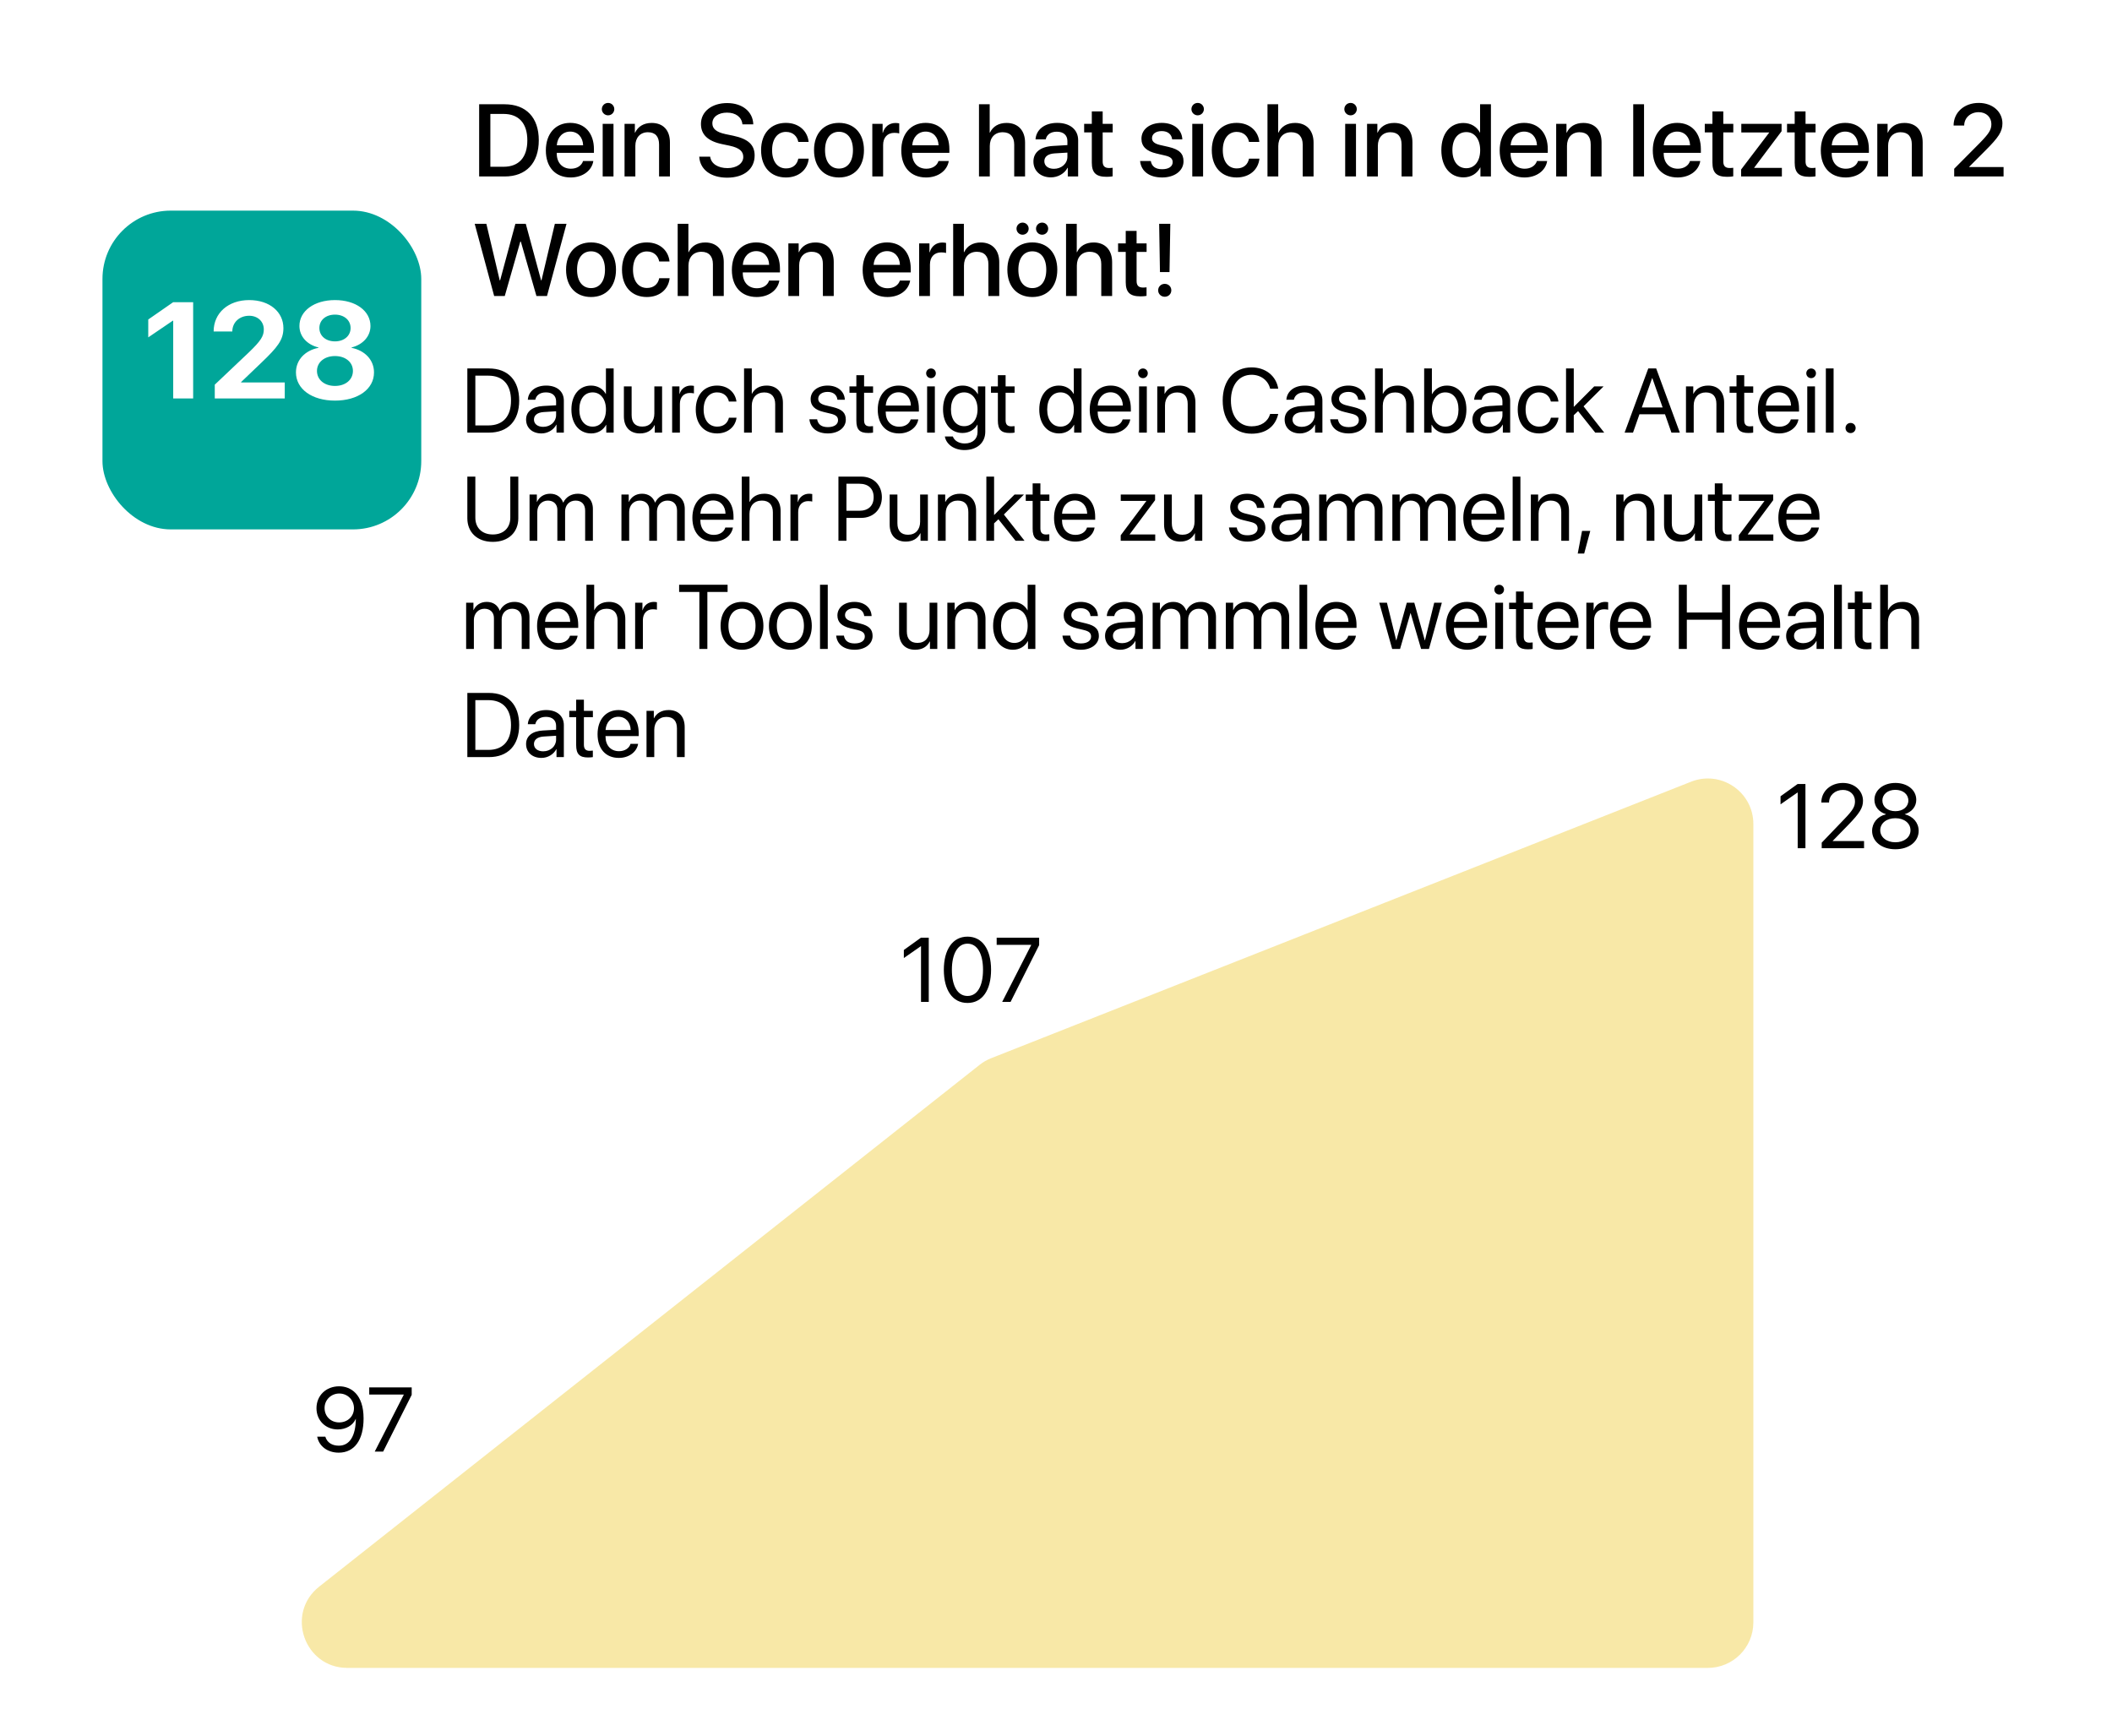 <svg width="371" height="305" viewBox="0 0 371 305" fill="none" xmlns="http://www.w3.org/2000/svg">
<g filter="url(#filter0_d)">
<rect x="8" y="4" width="355" height="289" rx="12" fill="white"/>
</g>
<path d="M315.789 149H317.148V137.727H315.773L312.773 139.883V141.297L315.758 139.219H315.789V149ZM319.938 140.984H321.297C321.297 139.719 322.344 138.766 323.734 138.766C325.023 138.766 325.852 139.648 325.852 140.758C325.852 141.695 325.5 142.305 323.977 143.891L320.008 148.031V149H327.445V147.75H321.938V147.719L324.617 144.969C326.688 142.844 327.258 141.914 327.258 140.672C327.258 138.961 325.82 137.539 323.734 137.539C321.562 137.539 319.938 139.008 319.938 140.984ZM332.945 149.188C335.336 149.188 337.039 147.844 337.039 145.953C337.039 144.555 336.07 143.398 334.609 143.055V143.023C335.859 142.625 336.617 141.68 336.617 140.508C336.617 138.789 335.078 137.539 332.945 137.539C330.828 137.539 329.266 138.797 329.266 140.5C329.266 141.688 330.039 142.641 331.281 143.023V143.055C329.828 143.391 328.859 144.547 328.859 145.953C328.859 147.836 330.562 149.188 332.945 149.188ZM332.945 142.5C331.602 142.5 330.664 141.727 330.664 140.633C330.664 139.531 331.602 138.75 332.945 138.75C334.289 138.75 335.227 139.523 335.227 140.633C335.227 141.727 334.281 142.5 332.945 142.5ZM332.945 147.961C331.398 147.961 330.289 147.078 330.289 145.852C330.289 144.617 331.398 143.734 332.945 143.734C334.5 143.734 335.602 144.609 335.602 145.852C335.602 147.078 334.5 147.961 332.945 147.961Z" fill="black"/>
<g filter="url(#filter1_d)">
<rect x="18" y="33" width="56" height="56" rx="12" fill="#00A699"/>
</g>
<path d="M30.426 70H33.93V53.09H30.414L26.043 56.125V59.266L30.355 56.336H30.426V70ZM37.527 58.234H40.809C40.809 56.605 42.086 55.469 43.773 55.469C45.297 55.469 46.34 56.5 46.34 57.859C46.34 59.031 45.859 59.84 43.715 61.902L37.727 67.574V70H50.02V67.188H42.355V67.117L45.906 63.719C48.766 60.988 49.785 59.711 49.785 57.637C49.785 54.824 47.395 52.715 43.773 52.715C40.105 52.715 37.527 54.977 37.527 58.234ZM58.844 70.375C62.875 70.375 65.699 68.359 65.699 65.43C65.699 63.203 64.07 61.562 61.762 61.105V61.035C63.742 60.543 65.078 59.09 65.078 57.273C65.078 54.625 62.512 52.715 58.844 52.715C55.176 52.715 52.598 54.637 52.598 57.262C52.598 59.102 53.945 60.555 55.938 61.035V61.105C53.629 61.551 51.988 63.191 51.988 65.418C51.988 68.348 54.801 70.375 58.844 70.375ZM58.844 59.969C57.238 59.969 56.102 59.008 56.102 57.625C56.102 56.23 57.238 55.27 58.844 55.27C60.438 55.27 61.586 56.23 61.586 57.625C61.586 59.008 60.438 59.969 58.844 59.969ZM58.844 67.797C56.98 67.797 55.68 66.695 55.68 65.16C55.68 63.648 56.98 62.547 58.844 62.547C60.707 62.547 61.996 63.637 61.996 65.16C61.996 66.695 60.707 67.797 58.844 67.797Z" fill="white"/>
<path d="M84.169 18.317V31H88.643C92.422 31 94.645 28.645 94.645 24.637C94.645 20.638 92.413 18.317 88.643 18.317H84.169ZM86.138 20.014H88.458C91.139 20.014 92.633 21.666 92.633 24.654C92.633 27.651 91.147 29.295 88.458 29.295H86.138V20.014ZM102.424 28.284C102.169 29.093 101.369 29.638 100.288 29.638C98.768 29.638 97.801 28.574 97.801 26.966V26.852H104.331V26.201C104.331 23.398 102.731 21.587 100.165 21.587C97.555 21.587 95.885 23.52 95.885 26.421C95.885 29.339 97.528 31.176 100.244 31.176C102.362 31.176 103.962 29.972 104.226 28.284H102.424ZM100.165 23.116C101.492 23.116 102.389 24.109 102.433 25.524H97.81C97.906 24.127 98.838 23.116 100.165 23.116ZM106.818 20.26C107.425 20.26 107.908 19.768 107.908 19.17C107.908 18.564 107.425 18.08 106.818 18.08C106.212 18.08 105.72 18.564 105.72 19.17C105.72 19.768 106.212 20.26 106.818 20.26ZM105.869 31H107.768V21.754H105.869V31ZM109.71 31H111.608V25.612C111.608 24.18 112.47 23.23 113.806 23.23C115.124 23.23 115.774 23.995 115.774 25.384V31H117.682V25.015C117.682 22.896 116.513 21.596 114.474 21.596C113.05 21.596 112.065 22.246 111.564 23.301H111.521V21.754H109.71V31ZM122.832 27.52C122.955 29.778 124.862 31.211 127.728 31.211C130.681 31.211 132.562 29.708 132.562 27.317C132.562 25.472 131.472 24.408 128.817 23.846L127.429 23.556C125.785 23.204 125.135 22.589 125.135 21.666C125.135 20.506 126.225 19.785 127.71 19.785C129.248 19.785 130.294 20.567 130.417 21.842H132.324C132.263 19.627 130.426 18.106 127.736 18.106C125.038 18.106 123.131 19.601 123.131 21.771C123.131 23.6 124.282 24.777 126.822 25.314L128.202 25.604C129.898 25.973 130.566 26.588 130.566 27.572C130.566 28.706 129.415 29.532 127.807 29.532C126.119 29.532 124.924 28.776 124.748 27.52H122.832ZM142.045 24.936C141.878 23.116 140.428 21.587 138.046 21.587C135.418 21.587 133.695 23.441 133.695 26.377C133.695 29.365 135.418 31.176 138.063 31.176C140.287 31.176 141.86 29.84 142.062 27.871H140.234C140.015 28.943 139.25 29.585 138.081 29.585C136.604 29.585 135.629 28.407 135.629 26.377C135.629 24.391 136.596 23.169 138.063 23.169C139.303 23.169 140.041 23.951 140.234 24.936H142.045ZM147.38 31.176C150.025 31.176 151.766 29.356 151.766 26.377C151.766 23.406 150.017 21.587 147.38 21.587C144.743 21.587 142.994 23.406 142.994 26.377C142.994 29.356 144.734 31.176 147.38 31.176ZM147.38 29.611C145.895 29.611 144.928 28.434 144.928 26.377C144.928 24.329 145.895 23.151 147.38 23.151C148.865 23.151 149.832 24.329 149.832 26.377C149.832 28.434 148.874 29.611 147.38 29.611ZM153.233 31H155.132V25.463C155.132 24.153 155.888 23.336 157.109 23.336C157.479 23.336 157.812 23.38 157.962 23.441V21.675C157.821 21.648 157.584 21.605 157.312 21.605C156.222 21.605 155.396 22.246 155.088 23.327H155.044V21.754H153.233V31ZM164.861 28.284C164.606 29.093 163.807 29.638 162.726 29.638C161.205 29.638 160.238 28.574 160.238 26.966V26.852H166.769V26.201C166.769 23.398 165.169 21.587 162.603 21.587C159.992 21.587 158.322 23.52 158.322 26.421C158.322 29.339 159.966 31.176 162.682 31.176C164.8 31.176 166.399 29.972 166.663 28.284H164.861ZM162.603 23.116C163.93 23.116 164.826 24.109 164.87 25.524H160.247C160.344 24.127 161.275 23.116 162.603 23.116ZM171.972 31H173.87V25.656C173.87 24.197 174.731 23.23 176.138 23.23C177.474 23.23 178.159 24.048 178.159 25.41V31H180.066V25.041C180.066 22.949 178.854 21.596 176.823 21.596C175.417 21.596 174.406 22.22 173.896 23.301H173.853V18.317H171.972V31ZM184.61 31.158C185.823 31.158 186.992 30.508 187.528 29.48H187.572V31H189.392V24.628C189.392 22.773 187.959 21.587 185.718 21.587C183.433 21.587 182.009 22.817 181.903 24.487H183.696C183.863 23.661 184.549 23.134 185.647 23.134C186.808 23.134 187.502 23.749 187.502 24.777V25.489L184.971 25.639C182.773 25.762 181.534 26.755 181.534 28.372C181.534 30.033 182.8 31.158 184.61 31.158ZM185.138 29.655C184.118 29.655 183.45 29.128 183.45 28.319C183.45 27.528 184.092 27.027 185.226 26.948L187.502 26.808V27.537C187.502 28.741 186.465 29.655 185.138 29.655ZM191.791 19.565V21.754H190.446V23.257H191.791V28.565C191.791 30.35 192.521 31.061 194.393 31.061C194.814 31.061 195.236 31.026 195.447 30.974V29.471C195.324 29.497 195.017 29.515 194.823 29.515C194.05 29.515 193.698 29.154 193.698 28.355V23.257H195.456V21.754H193.698V19.565H191.791ZM200.51 24.373C200.51 25.718 201.38 26.561 203.138 26.966L204.641 27.317C205.651 27.546 205.994 27.898 205.994 28.495C205.994 29.251 205.291 29.726 204.148 29.726C202.988 29.726 202.329 29.251 202.153 28.284H200.272C200.448 30.042 201.837 31.176 204.148 31.176C206.328 31.176 207.901 30.016 207.901 28.328C207.901 26.992 207.181 26.254 205.291 25.814L203.788 25.472C202.786 25.243 202.364 24.848 202.364 24.268C202.364 23.529 203.05 23.028 204.078 23.028C205.142 23.028 205.801 23.591 205.906 24.487H207.69C207.629 22.782 206.231 21.587 204.078 21.587C201.951 21.587 200.51 22.721 200.51 24.373ZM210.389 20.26C210.995 20.26 211.479 19.768 211.479 19.17C211.479 18.564 210.995 18.08 210.389 18.08C209.782 18.08 209.29 18.564 209.29 19.17C209.29 19.768 209.782 20.26 210.389 20.26ZM209.439 31H211.338V21.754H209.439V31ZM221.217 24.936C221.05 23.116 219.6 21.587 217.218 21.587C214.59 21.587 212.867 23.441 212.867 26.377C212.867 29.365 214.59 31.176 217.235 31.176C219.459 31.176 221.032 29.84 221.234 27.871H219.406C219.187 28.943 218.422 29.585 217.253 29.585C215.776 29.585 214.801 28.407 214.801 26.377C214.801 24.391 215.768 23.169 217.235 23.169C218.475 23.169 219.213 23.951 219.406 24.936H221.217ZM222.649 31H224.548V25.656C224.548 24.197 225.409 23.23 226.815 23.23C228.151 23.23 228.837 24.048 228.837 25.41V31H230.744V25.041C230.744 22.949 229.531 21.596 227.501 21.596C226.095 21.596 225.084 22.22 224.574 23.301H224.53V18.317H222.649V31ZM237.248 20.26C237.854 20.26 238.338 19.768 238.338 19.17C238.338 18.564 237.854 18.08 237.248 18.08C236.642 18.08 236.149 18.564 236.149 19.17C236.149 19.768 236.642 20.26 237.248 20.26ZM236.299 31H238.197V21.754H236.299V31ZM240.14 31H242.038V25.612C242.038 24.18 242.899 23.23 244.235 23.23C245.554 23.23 246.204 23.995 246.204 25.384V31H248.111V25.015C248.111 22.896 246.942 21.596 244.903 21.596C243.479 21.596 242.495 22.246 241.994 23.301H241.95V21.754H240.14V31ZM257.076 31.158C258.421 31.158 259.476 30.481 260.021 29.427H260.056V31H261.901V18.317H259.994V23.292H259.959C259.44 22.273 258.386 21.605 257.059 21.605C254.738 21.605 253.191 23.459 253.191 26.377C253.191 29.295 254.738 31.158 257.076 31.158ZM257.577 23.204C259.036 23.204 260.012 24.461 260.012 26.377C260.012 28.311 259.036 29.55 257.577 29.55C256.074 29.55 255.134 28.328 255.134 26.377C255.134 24.435 256.074 23.204 257.577 23.204ZM269.979 28.284C269.724 29.093 268.924 29.638 267.843 29.638C266.322 29.638 265.355 28.574 265.355 26.966V26.852H271.886V26.201C271.886 23.398 270.286 21.587 267.72 21.587C265.109 21.587 263.439 23.52 263.439 26.421C263.439 29.339 265.083 31.176 267.799 31.176C269.917 31.176 271.517 29.972 271.78 28.284H269.979ZM267.72 23.116C269.047 23.116 269.943 24.109 269.987 25.524H265.364C265.461 24.127 266.393 23.116 267.72 23.116ZM273.362 31H275.261V25.612C275.261 24.18 276.122 23.23 277.458 23.23C278.776 23.23 279.427 23.995 279.427 25.384V31H281.334V25.015C281.334 22.896 280.165 21.596 278.126 21.596C276.702 21.596 275.718 22.246 275.217 23.301H275.173V21.754H273.362V31ZM286.897 31H288.796V18.317H286.897V31ZM296.873 28.284C296.618 29.093 295.818 29.638 294.737 29.638C293.217 29.638 292.25 28.574 292.25 26.966V26.852H298.78V26.201C298.78 23.398 297.181 21.587 294.614 21.587C292.004 21.587 290.334 23.52 290.334 26.421C290.334 29.339 291.978 31.176 294.693 31.176C296.812 31.176 298.411 29.972 298.675 28.284H296.873ZM294.614 23.116C295.941 23.116 296.838 24.109 296.882 25.524H292.259C292.355 24.127 293.287 23.116 294.614 23.116ZM300.811 19.565V21.754H299.466V23.257H300.811V28.565C300.811 30.35 301.54 31.061 303.412 31.061C303.834 31.061 304.256 31.026 304.467 30.974V29.471C304.344 29.497 304.036 29.515 303.843 29.515C303.069 29.515 302.718 29.154 302.718 28.355V23.257H304.476V21.754H302.718V19.565H300.811ZM305.847 31H313.01V29.488H308.149V29.453L312.957 23.055V21.754H305.882V23.266H310.777V23.301L305.847 29.778V31ZM315.26 19.565V21.754H313.915V23.257H315.26V28.565C315.26 30.35 315.989 31.061 317.861 31.061C318.283 31.061 318.705 31.026 318.916 30.974V29.471C318.793 29.497 318.485 29.515 318.292 29.515C317.519 29.515 317.167 29.154 317.167 28.355V23.257H318.925V21.754H317.167V19.565H315.26ZM326.387 28.284C326.132 29.093 325.332 29.638 324.251 29.638C322.73 29.638 321.764 28.574 321.764 26.966V26.852H328.294V26.201C328.294 23.398 326.694 21.587 324.128 21.587C321.518 21.587 319.848 23.52 319.848 26.421C319.848 29.339 321.491 31.176 324.207 31.176C326.325 31.176 327.925 29.972 328.188 28.284H326.387ZM324.128 23.116C325.455 23.116 326.352 24.109 326.396 25.524H321.772C321.869 24.127 322.801 23.116 324.128 23.116ZM329.771 31H331.669V25.612C331.669 24.18 332.53 23.23 333.866 23.23C335.185 23.23 335.835 23.995 335.835 25.384V31H337.742V25.015C337.742 22.896 336.573 21.596 334.534 21.596C333.11 21.596 332.126 22.246 331.625 23.301H331.581V21.754H329.771V31ZM343.174 22.053H345.037C345.037 20.699 346.136 19.706 347.586 19.706C348.931 19.706 349.81 20.62 349.81 21.789C349.81 22.782 349.423 23.433 347.753 25.138L343.279 29.646V31H351.954V29.339H345.916V29.295L348.799 26.403C351.066 24.136 351.752 23.125 351.752 21.666C351.752 19.671 350.073 18.08 347.586 18.08C345.037 18.08 343.174 19.75 343.174 22.053ZM91.402 42.438H91.49L94.232 52H96.087L99.515 39.317H97.467L95.12 49.249H95.05L92.36 39.317H90.532L87.852 49.249H87.781L85.435 39.317H83.387L86.806 52H88.669L91.402 42.438ZM103.821 52.176C106.467 52.176 108.207 50.356 108.207 47.377C108.207 44.406 106.458 42.587 103.821 42.587C101.185 42.587 99.436 44.406 99.436 47.377C99.436 50.356 101.176 52.176 103.821 52.176ZM103.821 50.611C102.336 50.611 101.369 49.434 101.369 47.377C101.369 45.329 102.336 44.151 103.821 44.151C105.307 44.151 106.273 45.329 106.273 47.377C106.273 49.434 105.315 50.611 103.821 50.611ZM117.611 45.935C117.444 44.116 115.994 42.587 113.612 42.587C110.984 42.587 109.262 44.441 109.262 47.377C109.262 50.365 110.984 52.176 113.63 52.176C115.854 52.176 117.427 50.84 117.629 48.871H115.801C115.581 49.943 114.816 50.585 113.647 50.585C112.171 50.585 111.195 49.407 111.195 47.377C111.195 45.391 112.162 44.169 113.63 44.169C114.869 44.169 115.607 44.951 115.801 45.935H117.611ZM119.044 52H120.942V46.656C120.942 45.197 121.804 44.23 123.21 44.23C124.546 44.23 125.231 45.048 125.231 46.41V52H127.139V46.041C127.139 43.949 125.926 42.596 123.896 42.596C122.489 42.596 121.479 43.22 120.969 44.301H120.925V39.317H119.044V52ZM135.102 49.284C134.847 50.093 134.047 50.638 132.966 50.638C131.445 50.638 130.479 49.574 130.479 47.966V47.852H137.009V47.201C137.009 44.398 135.409 42.587 132.843 42.587C130.232 42.587 128.562 44.52 128.562 47.421C128.562 50.339 130.206 52.176 132.922 52.176C135.04 52.176 136.64 50.972 136.903 49.284H135.102ZM132.843 44.116C134.17 44.116 135.066 45.109 135.11 46.524H130.487C130.584 45.127 131.516 44.116 132.843 44.116ZM138.485 52H140.384V46.612C140.384 45.18 141.245 44.23 142.581 44.23C143.899 44.23 144.55 44.995 144.55 46.384V52H146.457V46.015C146.457 43.897 145.288 42.596 143.249 42.596C141.825 42.596 140.841 43.246 140.34 44.301H140.296V42.754H138.485V52ZM158.076 49.284C157.821 50.093 157.021 50.638 155.94 50.638C154.42 50.638 153.453 49.574 153.453 47.966V47.852H159.983V47.201C159.983 44.398 158.384 42.587 155.817 42.587C153.207 42.587 151.537 44.52 151.537 47.421C151.537 50.339 153.181 52.176 155.896 52.176C158.015 52.176 159.614 50.972 159.878 49.284H158.076ZM155.817 44.116C157.145 44.116 158.041 45.109 158.085 46.524H153.462C153.559 45.127 154.49 44.116 155.817 44.116ZM161.46 52H163.358V46.463C163.358 45.153 164.114 44.336 165.336 44.336C165.705 44.336 166.039 44.38 166.188 44.441V42.675C166.048 42.648 165.811 42.605 165.538 42.605C164.448 42.605 163.622 43.246 163.314 44.327H163.271V42.754H161.46V52ZM167.437 52H169.335V46.656C169.335 45.197 170.196 44.23 171.603 44.23C172.938 44.23 173.624 45.048 173.624 46.41V52H175.531V46.041C175.531 43.949 174.318 42.596 172.288 42.596C170.882 42.596 169.871 43.22 169.361 44.301H169.317V39.317H167.437V52ZM179.627 41.233C180.225 41.233 180.699 40.759 180.699 40.17C180.699 39.581 180.225 39.106 179.627 39.106C179.038 39.106 178.563 39.581 178.563 40.17C178.563 40.759 179.038 41.233 179.627 41.233ZM183.063 41.233C183.661 41.233 184.127 40.759 184.127 40.17C184.127 39.581 183.661 39.106 183.063 39.106C182.466 39.106 181.991 39.581 181.991 40.17C181.991 40.759 182.466 41.233 183.063 41.233ZM181.341 52.176C183.986 52.176 185.727 50.356 185.727 47.377C185.727 44.406 183.978 42.587 181.341 42.587C178.704 42.587 176.955 44.406 176.955 47.377C176.955 50.356 178.695 52.176 181.341 52.176ZM181.341 50.611C179.855 50.611 178.889 49.434 178.889 47.377C178.889 45.329 179.855 44.151 181.341 44.151C182.826 44.151 183.793 45.329 183.793 47.377C183.793 49.434 182.835 50.611 181.341 50.611ZM187.265 52H189.163V46.656C189.163 45.197 190.024 44.23 191.431 44.23C192.767 44.23 193.452 45.048 193.452 46.41V52H195.359V46.041C195.359 43.949 194.146 42.596 192.116 42.596C190.71 42.596 189.699 43.22 189.189 44.301H189.146V39.317H187.265V52ZM197.75 40.565V42.754H196.405V44.257H197.75V49.565C197.75 51.35 198.479 52.062 200.352 52.062C200.773 52.062 201.195 52.026 201.406 51.974V50.471C201.283 50.497 200.976 50.515 200.782 50.515C200.009 50.515 199.657 50.154 199.657 49.355V44.257H201.415V42.754H199.657V40.565H197.75ZM203.621 39.317L203.762 47.799H205.44L205.581 39.317H203.621ZM204.597 52.132C205.256 52.132 205.757 51.64 205.757 50.998C205.757 50.356 205.256 49.864 204.597 49.864C203.955 49.864 203.445 50.356 203.445 50.998C203.445 51.64 203.955 52.132 204.597 52.132Z" fill="black"/>
<path d="M82.094 64.727V76H85.883C89.234 76 91.203 73.914 91.203 70.359C91.203 66.812 89.227 64.727 85.883 64.727H82.094ZM83.5 65.992H85.789C88.352 65.992 89.766 67.555 89.766 70.375C89.766 73.172 88.344 74.734 85.789 74.734H83.5V65.992ZM95.117 76.141C96.211 76.141 97.242 75.531 97.727 74.602H97.758V76H99.047V70.383C99.047 68.766 97.844 67.734 95.938 67.734C94.016 67.734 92.812 68.812 92.719 70.219H94.031C94.203 69.422 94.859 68.93 95.906 68.93C97.031 68.93 97.688 69.523 97.688 70.516V71.195L95.359 71.328C93.484 71.438 92.414 72.312 92.414 73.703C92.414 75.164 93.5 76.141 95.117 76.141ZM95.422 74.984C94.445 74.984 93.797 74.477 93.797 73.703C93.797 72.938 94.422 72.453 95.516 72.383L97.688 72.25V72.914C97.688 74.086 96.703 74.984 95.422 74.984ZM103.852 76.141C105.023 76.141 105.953 75.562 106.477 74.625H106.5V76H107.797V64.727H106.438V69.195H106.406C105.922 68.305 104.984 67.734 103.82 67.734C101.773 67.734 100.375 69.391 100.375 71.938C100.375 74.484 101.781 76.141 103.852 76.141ZM104.109 68.93C105.508 68.93 106.445 70.125 106.445 71.938C106.445 73.758 105.508 74.945 104.109 74.945C102.672 74.945 101.766 73.781 101.766 71.938C101.766 70.102 102.672 68.93 104.109 68.93ZM116.305 67.875H114.945V72.648C114.945 74.031 114.148 74.938 112.828 74.938C111.57 74.938 110.953 74.227 110.953 72.906V67.875H109.594V73.148C109.594 74.992 110.633 76.141 112.406 76.141C113.656 76.141 114.5 75.617 114.984 74.68H115.016V76H116.305V67.875ZM118.07 76H119.43V70.938C119.43 69.789 120.117 69.031 121.172 69.031C121.5 69.031 121.789 69.07 121.898 69.109V67.789C121.789 67.773 121.586 67.734 121.352 67.734C120.398 67.734 119.648 68.305 119.383 69.203H119.352V67.875H118.07V76ZM129.367 70.539C129.195 69.078 127.984 67.734 125.953 67.734C123.711 67.734 122.219 69.375 122.219 71.938C122.219 74.555 123.719 76.141 125.969 76.141C127.812 76.141 129.172 75 129.383 73.383H128.047C127.812 74.359 127.086 74.945 125.977 74.945C124.57 74.945 123.602 73.828 123.602 71.938C123.602 70.094 124.555 68.93 125.961 68.93C127.156 68.93 127.844 69.656 128.039 70.539H129.367ZM130.703 76H132.062V71.266C132.062 69.859 132.898 68.938 134.25 68.938C135.523 68.938 136.172 69.711 136.172 71V76H137.531V70.75C137.531 68.938 136.453 67.734 134.672 67.734C133.438 67.734 132.547 68.266 132.094 69.172H132.062V64.727H130.703V76ZM142.398 70.117C142.398 71.289 143.141 72 144.672 72.367L145.961 72.68C146.891 72.906 147.211 73.242 147.211 73.828C147.211 74.562 146.531 75.031 145.43 75.031C144.328 75.031 143.703 74.586 143.539 73.656H142.18C142.336 75.18 143.523 76.141 145.43 76.141C147.242 76.141 148.578 75.141 148.578 73.727C148.578 72.562 147.984 71.922 146.344 71.523L145.055 71.211C144.148 70.992 143.734 70.609 143.734 70.047C143.734 69.336 144.391 68.844 145.383 68.844C146.383 68.844 147.008 69.367 147.109 70.219H148.406C148.352 68.781 147.164 67.734 145.383 67.734C143.625 67.734 142.398 68.727 142.398 70.117ZM150.43 65.914V67.875H149.219V68.992H150.43V73.891C150.43 75.453 151.008 76.062 152.5 76.062C152.82 76.062 153.195 76.039 153.359 76V74.859C153.266 74.875 152.953 74.898 152.797 74.898C152.102 74.898 151.789 74.562 151.789 73.82V68.992H153.367V67.875H151.789V65.914H150.43ZM159.977 73.672C159.75 74.438 158.992 74.961 157.961 74.961C156.5 74.961 155.586 73.938 155.586 72.383V72.305H161.414V71.789C161.414 69.328 160.062 67.734 157.867 67.734C155.625 67.734 154.188 69.445 154.188 71.969C154.188 74.523 155.602 76.141 157.93 76.141C159.703 76.141 161.078 75.094 161.312 73.672H159.977ZM157.844 68.914C159.125 68.914 159.977 69.883 160.008 71.242H155.594C155.68 69.891 156.57 68.914 157.844 68.914ZM163.539 66.43C164.016 66.43 164.391 66.047 164.391 65.578C164.391 65.102 164.016 64.727 163.539 64.727C163.07 64.727 162.688 65.102 162.688 65.578C162.688 66.047 163.07 66.43 163.539 66.43ZM162.859 76H164.219V67.875H162.859V76ZM169.406 79.062C171.648 79.062 173.078 77.773 173.078 75.836V67.875H171.781V69.242H171.758C171.219 68.297 170.266 67.734 169.117 67.734C167.016 67.734 165.656 69.359 165.656 71.906C165.656 74.43 167.016 76.062 169.086 76.062C170.227 76.062 171.188 75.484 171.688 74.602H171.719V75.883C171.719 77.094 170.867 77.906 169.461 77.906C168.445 77.906 167.641 77.414 167.375 76.672H165.977C166.203 78.055 167.617 79.062 169.406 79.062ZM169.359 74.867C167.961 74.867 167.047 73.727 167.047 71.906C167.047 70.086 167.961 68.93 169.359 68.93C170.773 68.93 171.719 70.117 171.719 71.906C171.719 73.695 170.773 74.867 169.359 74.867ZM175.289 65.914V67.875H174.078V68.992H175.289V73.891C175.289 75.453 175.867 76.062 177.359 76.062C177.68 76.062 178.055 76.039 178.219 76V74.859C178.125 74.875 177.812 74.898 177.656 74.898C176.961 74.898 176.648 74.562 176.648 73.82V68.992H178.227V67.875H176.648V65.914H175.289ZM186.039 76.141C187.211 76.141 188.141 75.562 188.664 74.625H188.688V76H189.984V64.727H188.625V69.195H188.594C188.109 68.305 187.172 67.734 186.008 67.734C183.961 67.734 182.562 69.391 182.562 71.938C182.562 74.484 183.969 76.141 186.039 76.141ZM186.297 68.93C187.695 68.93 188.633 70.125 188.633 71.938C188.633 73.758 187.695 74.945 186.297 74.945C184.859 74.945 183.953 73.781 183.953 71.938C183.953 70.102 184.859 68.93 186.297 68.93ZM197.211 73.672C196.984 74.438 196.227 74.961 195.195 74.961C193.734 74.961 192.82 73.938 192.82 72.383V72.305H198.648V71.789C198.648 69.328 197.297 67.734 195.102 67.734C192.859 67.734 191.422 69.445 191.422 71.969C191.422 74.523 192.836 76.141 195.164 76.141C196.938 76.141 198.312 75.094 198.547 73.672H197.211ZM195.078 68.914C196.359 68.914 197.211 69.883 197.242 71.242H192.828C192.914 69.891 193.805 68.914 195.078 68.914ZM200.773 66.43C201.25 66.43 201.625 66.047 201.625 65.578C201.625 65.102 201.25 64.727 200.773 64.727C200.305 64.727 199.922 65.102 199.922 65.578C199.922 66.047 200.305 66.43 200.773 66.43ZM200.094 76H201.453V67.875H200.094V76ZM203.289 76H204.648V71.219C204.648 69.844 205.484 68.938 206.766 68.938C208.016 68.938 208.633 69.656 208.633 70.969V76H209.992V70.727C209.992 68.883 208.961 67.734 207.18 67.734C205.922 67.734 205.055 68.297 204.602 69.172H204.57V67.875H203.289V76ZM219.859 76.188C222.352 76.188 224.023 74.945 224.539 72.719H223.117C222.711 74.094 221.523 74.891 219.867 74.891C217.641 74.891 216.227 73.125 216.227 70.359C216.227 67.617 217.656 65.836 219.859 65.836C221.469 65.836 222.758 66.805 223.117 68.281H224.539C224.18 66.031 222.312 64.539 219.859 64.539C216.773 64.539 214.781 66.82 214.781 70.359C214.781 73.93 216.75 76.188 219.859 76.188ZM228.367 76.141C229.461 76.141 230.492 75.531 230.977 74.602H231.008V76H232.297V70.383C232.297 68.766 231.094 67.734 229.188 67.734C227.266 67.734 226.062 68.812 225.969 70.219H227.281C227.453 69.422 228.109 68.93 229.156 68.93C230.281 68.93 230.938 69.523 230.938 70.516V71.195L228.609 71.328C226.734 71.438 225.664 72.312 225.664 73.703C225.664 75.164 226.75 76.141 228.367 76.141ZM228.672 74.984C227.695 74.984 227.047 74.477 227.047 73.703C227.047 72.938 227.672 72.453 228.766 72.383L230.938 72.25V72.914C230.938 74.086 229.953 74.984 228.672 74.984ZM233.883 70.117C233.883 71.289 234.625 72 236.156 72.367L237.445 72.68C238.375 72.906 238.695 73.242 238.695 73.828C238.695 74.562 238.016 75.031 236.914 75.031C235.812 75.031 235.188 74.586 235.023 73.656H233.664C233.82 75.18 235.008 76.141 236.914 76.141C238.727 76.141 240.062 75.141 240.062 73.727C240.062 72.562 239.469 71.922 237.828 71.523L236.539 71.211C235.633 70.992 235.219 70.609 235.219 70.047C235.219 69.336 235.875 68.844 236.867 68.844C237.867 68.844 238.492 69.367 238.594 70.219H239.891C239.836 68.781 238.648 67.734 236.867 67.734C235.109 67.734 233.883 68.727 233.883 70.117ZM241.547 76H242.906V71.266C242.906 69.859 243.742 68.938 245.094 68.938C246.367 68.938 247.016 69.711 247.016 71V76H248.375V70.75C248.375 68.938 247.297 67.734 245.516 67.734C244.281 67.734 243.391 68.266 242.938 69.172H242.906V64.727H241.547V76ZM254.141 76.141C256.219 76.141 257.594 74.492 257.594 71.938C257.594 69.391 256.211 67.734 254.164 67.734C253.016 67.734 252.07 68.305 251.562 69.234H251.531V64.727H250.172V76H251.469V74.625H251.5C252.023 75.562 252.953 76.141 254.141 76.141ZM253.875 68.93C255.312 68.93 256.203 70.094 256.203 71.938C256.203 73.797 255.312 74.945 253.875 74.945C252.5 74.945 251.523 73.75 251.523 71.938C251.523 70.133 252.5 68.93 253.875 68.93ZM261.352 76.141C262.445 76.141 263.477 75.531 263.961 74.602H263.992V76H265.281V70.383C265.281 68.766 264.078 67.734 262.172 67.734C260.25 67.734 259.047 68.812 258.953 70.219H260.266C260.438 69.422 261.094 68.93 262.141 68.93C263.266 68.93 263.922 69.523 263.922 70.516V71.195L261.594 71.328C259.719 71.438 258.648 72.312 258.648 73.703C258.648 75.164 259.734 76.141 261.352 76.141ZM261.656 74.984C260.68 74.984 260.031 74.477 260.031 73.703C260.031 72.938 260.656 72.453 261.75 72.383L263.922 72.25V72.914C263.922 74.086 262.938 74.984 261.656 74.984ZM273.758 70.539C273.586 69.078 272.375 67.734 270.344 67.734C268.102 67.734 266.609 69.375 266.609 71.938C266.609 74.555 268.109 76.141 270.359 76.141C272.203 76.141 273.562 75 273.773 73.383H272.438C272.203 74.359 271.477 74.945 270.367 74.945C268.961 74.945 267.992 73.828 267.992 71.938C267.992 70.094 268.945 68.93 270.352 68.93C271.547 68.93 272.234 69.656 272.43 70.539H273.758ZM276.453 72.938L277.211 72.219L280.227 76H281.805L278.172 71.383L281.695 67.875H280.047L276.453 71.484V64.727H275.094V76H276.453V72.938ZM293.609 76H295.086L290.93 64.727H289.539L285.383 76H286.859L287.992 72.773H292.477L293.609 76ZM290.211 66.438H290.258L292.062 71.578H288.406L290.211 66.438ZM296.164 76H297.523V71.219C297.523 69.844 298.359 68.938 299.641 68.938C300.891 68.938 301.508 69.656 301.508 70.969V76H302.867V70.727C302.867 68.883 301.836 67.734 300.055 67.734C298.797 67.734 297.93 68.297 297.477 69.172H297.445V67.875H296.164V76ZM305.039 65.914V67.875H303.828V68.992H305.039V73.891C305.039 75.453 305.617 76.062 307.109 76.062C307.43 76.062 307.805 76.039 307.969 76V74.859C307.875 74.875 307.562 74.898 307.406 74.898C306.711 74.898 306.398 74.562 306.398 73.82V68.992H307.977V67.875H306.398V65.914H305.039ZM314.586 73.672C314.359 74.438 313.602 74.961 312.57 74.961C311.109 74.961 310.195 73.938 310.195 72.383V72.305H316.023V71.789C316.023 69.328 314.672 67.734 312.477 67.734C310.234 67.734 308.797 69.445 308.797 71.969C308.797 74.523 310.211 76.141 312.539 76.141C314.312 76.141 315.688 75.094 315.922 73.672H314.586ZM312.453 68.914C313.734 68.914 314.586 69.883 314.617 71.242H310.203C310.289 69.891 311.18 68.914 312.453 68.914ZM318.148 66.43C318.625 66.43 319 66.047 319 65.578C319 65.102 318.625 64.727 318.148 64.727C317.68 64.727 317.297 65.102 317.297 65.578C317.297 66.047 317.68 66.43 318.148 66.43ZM317.469 76H318.828V67.875H317.469V76ZM320.734 76H322.094V64.727H320.734V76ZM325.078 76.078C325.578 76.078 325.969 75.688 325.969 75.188C325.969 74.688 325.578 74.297 325.078 74.297C324.578 74.297 324.188 74.688 324.188 75.188C324.188 75.688 324.578 76.078 325.078 76.078ZM83.5 83.727H82.094V91.047C82.094 93.453 83.773 95.188 86.57 95.188C89.367 95.188 91.047 93.453 91.047 91.047V83.727H89.641V90.953C89.641 92.656 88.523 93.891 86.57 93.891C84.617 93.891 83.5 92.656 83.5 90.953V83.727ZM93.023 95H94.383V89.906C94.383 88.781 95.164 87.938 96.242 87.938C97.25 87.938 97.906 88.578 97.906 89.555V95H99.266V89.836C99.266 88.734 100.023 87.938 101.102 87.938C102.172 87.938 102.789 88.594 102.789 89.703V95H104.148V89.391C104.148 87.781 103.109 86.734 101.5 86.734C100.359 86.734 99.406 87.312 98.953 88.281H98.922C98.57 87.297 97.75 86.734 96.641 86.734C95.547 86.734 94.719 87.312 94.336 88.172H94.305V86.875H93.023V95ZM109.164 95H110.523V89.906C110.523 88.781 111.305 87.938 112.383 87.938C113.391 87.938 114.047 88.578 114.047 89.555V95H115.406V89.836C115.406 88.734 116.164 87.938 117.242 87.938C118.312 87.938 118.93 88.594 118.93 89.703V95H120.289V89.391C120.289 87.781 119.25 86.734 117.641 86.734C116.5 86.734 115.547 87.312 115.094 88.281H115.062C114.711 87.297 113.891 86.734 112.781 86.734C111.688 86.734 110.859 87.312 110.477 88.172H110.445V86.875H109.164V95ZM127.414 92.672C127.188 93.438 126.43 93.961 125.398 93.961C123.938 93.961 123.023 92.938 123.023 91.383V91.305H128.852V90.789C128.852 88.328 127.5 86.734 125.305 86.734C123.062 86.734 121.625 88.445 121.625 90.969C121.625 93.523 123.039 95.141 125.367 95.141C127.141 95.141 128.516 94.094 128.75 92.672H127.414ZM125.281 87.914C126.562 87.914 127.414 88.883 127.445 90.242H123.031C123.117 88.891 124.008 87.914 125.281 87.914ZM130.297 95H131.656V90.266C131.656 88.859 132.492 87.938 133.844 87.938C135.117 87.938 135.766 88.711 135.766 90V95H137.125V89.75C137.125 87.938 136.047 86.734 134.266 86.734C133.031 86.734 132.141 87.266 131.688 88.172H131.656V83.727H130.297V95ZM138.852 95H140.211V89.938C140.211 88.789 140.898 88.031 141.953 88.031C142.281 88.031 142.57 88.07 142.68 88.109V86.789C142.57 86.773 142.367 86.734 142.133 86.734C141.18 86.734 140.43 87.305 140.164 88.203H140.133V86.875H138.852V95ZM147.281 83.727V95H148.688V90.977H151.289C153.406 90.977 154.914 89.484 154.914 87.344C154.914 85.211 153.422 83.727 151.305 83.727H147.281ZM148.688 84.977H150.938C152.555 84.977 153.469 85.852 153.469 87.344C153.469 88.844 152.547 89.727 150.938 89.727H148.688V84.977ZM162.992 86.875H161.633V91.648C161.633 93.031 160.836 93.938 159.516 93.938C158.258 93.938 157.641 93.227 157.641 91.906V86.875H156.281V92.148C156.281 93.992 157.32 95.141 159.094 95.141C160.344 95.141 161.188 94.617 161.672 93.68H161.703V95H162.992V86.875ZM164.758 95H166.117V90.219C166.117 88.844 166.953 87.938 168.234 87.938C169.484 87.938 170.102 88.656 170.102 89.969V95H171.461V89.727C171.461 87.883 170.43 86.734 168.648 86.734C167.391 86.734 166.523 87.297 166.07 88.172H166.039V86.875H164.758V95ZM174.625 91.938L175.383 91.219L178.398 95H179.977L176.344 90.383L179.867 86.875H178.219L174.625 90.484V83.727H173.266V95H174.625V91.938ZM181.398 84.914V86.875H180.188V87.992H181.398V92.891C181.398 94.453 181.977 95.062 183.469 95.062C183.789 95.062 184.164 95.039 184.328 95V93.859C184.234 93.875 183.922 93.898 183.766 93.898C183.07 93.898 182.758 93.562 182.758 92.82V87.992H184.336V86.875H182.758V84.914H181.398ZM190.945 92.672C190.719 93.438 189.961 93.961 188.93 93.961C187.469 93.961 186.555 92.938 186.555 91.383V91.305H192.383V90.789C192.383 88.328 191.031 86.734 188.836 86.734C186.594 86.734 185.156 88.445 185.156 90.969C185.156 93.523 186.57 95.141 188.898 95.141C190.672 95.141 192.047 94.094 192.281 92.672H190.945ZM188.812 87.914C190.094 87.914 190.945 88.883 190.977 90.242H186.562C186.648 88.891 187.539 87.914 188.812 87.914ZM196.867 95H202.93V93.883H198.438V93.859L202.906 87.867V86.875H196.875V87.992H201.367V88.016L196.867 94.031V95ZM211.195 86.875H209.836V91.648C209.836 93.031 209.039 93.938 207.719 93.938C206.461 93.938 205.844 93.227 205.844 91.906V86.875H204.484V92.148C204.484 93.992 205.523 95.141 207.297 95.141C208.547 95.141 209.391 94.617 209.875 93.68H209.906V95H211.195V86.875ZM216.102 89.117C216.102 90.289 216.844 91 218.375 91.367L219.664 91.68C220.594 91.906 220.914 92.242 220.914 92.828C220.914 93.562 220.234 94.031 219.133 94.031C218.031 94.031 217.406 93.586 217.242 92.656H215.883C216.039 94.18 217.227 95.141 219.133 95.141C220.945 95.141 222.281 94.141 222.281 92.727C222.281 91.562 221.688 90.922 220.047 90.523L218.758 90.211C217.852 89.992 217.438 89.609 217.438 89.047C217.438 88.336 218.094 87.844 219.086 87.844C220.086 87.844 220.711 88.367 220.812 89.219H222.109C222.055 87.781 220.867 86.734 219.086 86.734C217.328 86.734 216.102 87.727 216.102 89.117ZM226.07 95.141C227.164 95.141 228.195 94.531 228.68 93.602H228.711V95H230V89.383C230 87.766 228.797 86.734 226.891 86.734C224.969 86.734 223.766 87.812 223.672 89.219H224.984C225.156 88.422 225.812 87.93 226.859 87.93C227.984 87.93 228.641 88.523 228.641 89.516V90.195L226.312 90.328C224.438 90.438 223.367 91.312 223.367 92.703C223.367 94.164 224.453 95.141 226.07 95.141ZM226.375 93.984C225.398 93.984 224.75 93.477 224.75 92.703C224.75 91.938 225.375 91.453 226.469 91.383L228.641 91.25V91.914C228.641 93.086 227.656 93.984 226.375 93.984ZM231.727 95H233.086V89.906C233.086 88.781 233.867 87.938 234.945 87.938C235.953 87.938 236.609 88.578 236.609 89.555V95H237.969V89.836C237.969 88.734 238.727 87.938 239.805 87.938C240.875 87.938 241.492 88.594 241.492 89.703V95H242.852V89.391C242.852 87.781 241.812 86.734 240.203 86.734C239.062 86.734 238.109 87.312 237.656 88.281H237.625C237.273 87.297 236.453 86.734 235.344 86.734C234.25 86.734 233.422 87.312 233.039 88.172H233.008V86.875H231.727V95ZM244.586 95H245.945V89.906C245.945 88.781 246.727 87.938 247.805 87.938C248.812 87.938 249.469 88.578 249.469 89.555V95H250.828V89.836C250.828 88.734 251.586 87.938 252.664 87.938C253.734 87.938 254.352 88.594 254.352 89.703V95H255.711V89.391C255.711 87.781 254.672 86.734 253.062 86.734C251.922 86.734 250.969 87.312 250.516 88.281H250.484C250.133 87.297 249.312 86.734 248.203 86.734C247.109 86.734 246.281 87.312 245.898 88.172H245.867V86.875H244.586V95ZM262.836 92.672C262.609 93.438 261.852 93.961 260.82 93.961C259.359 93.961 258.445 92.938 258.445 91.383V91.305H264.273V90.789C264.273 88.328 262.922 86.734 260.727 86.734C258.484 86.734 257.047 88.445 257.047 90.969C257.047 93.523 258.461 95.141 260.789 95.141C262.562 95.141 263.938 94.094 264.172 92.672H262.836ZM260.703 87.914C261.984 87.914 262.836 88.883 262.867 90.242H258.453C258.539 88.891 259.43 87.914 260.703 87.914ZM265.719 95H267.078V83.727H265.719V95ZM268.914 95H270.273V90.219C270.273 88.844 271.109 87.938 272.391 87.938C273.641 87.938 274.258 88.656 274.258 89.969V95H275.617V89.727C275.617 87.883 274.586 86.734 272.805 86.734C271.547 86.734 270.68 87.297 270.227 88.172H270.195V86.875H268.914V95ZM278.281 97.242L279.352 93.266H277.906L277.148 97.242H278.281ZM283.914 95H285.273V90.219C285.273 88.844 286.109 87.938 287.391 87.938C288.641 87.938 289.258 88.656 289.258 89.969V95H290.617V89.727C290.617 87.883 289.586 86.734 287.805 86.734C286.547 86.734 285.68 87.297 285.227 88.172H285.195V86.875H283.914V95ZM299.023 86.875H297.664V91.648C297.664 93.031 296.867 93.938 295.547 93.938C294.289 93.938 293.672 93.227 293.672 91.906V86.875H292.312V92.148C292.312 93.992 293.352 95.141 295.125 95.141C296.375 95.141 297.219 94.617 297.703 93.68H297.734V95H299.023V86.875ZM301.227 84.914V86.875H300.016V87.992H301.227V92.891C301.227 94.453 301.805 95.062 303.297 95.062C303.617 95.062 303.992 95.039 304.156 95V93.859C304.062 93.875 303.75 93.898 303.594 93.898C302.898 93.898 302.586 93.562 302.586 92.82V87.992H304.164V86.875H302.586V84.914H301.227ZM305.445 95H311.508V93.883H307.016V93.859L311.484 87.867V86.875H305.453V87.992H309.945V88.016L305.445 94.031V95ZM318.18 92.672C317.953 93.438 317.195 93.961 316.164 93.961C314.703 93.961 313.789 92.938 313.789 91.383V91.305H319.617V90.789C319.617 88.328 318.266 86.734 316.07 86.734C313.828 86.734 312.391 88.445 312.391 90.969C312.391 93.523 313.805 95.141 316.133 95.141C317.906 95.141 319.281 94.094 319.516 92.672H318.18ZM316.047 87.914C317.328 87.914 318.18 88.883 318.211 90.242H313.797C313.883 88.891 314.773 87.914 316.047 87.914ZM81.883 114H83.242V108.906C83.242 107.781 84.023 106.938 85.102 106.938C86.109 106.938 86.766 107.578 86.766 108.555V114H88.125V108.836C88.125 107.734 88.883 106.938 89.961 106.938C91.031 106.938 91.648 107.594 91.648 108.703V114H93.008V108.391C93.008 106.781 91.969 105.734 90.359 105.734C89.219 105.734 88.266 106.312 87.812 107.281H87.781C87.43 106.297 86.609 105.734 85.5 105.734C84.406 105.734 83.578 106.312 83.195 107.172H83.164V105.875H81.883V114ZM100.133 111.672C99.906 112.438 99.148 112.961 98.117 112.961C96.656 112.961 95.742 111.938 95.742 110.383V110.305H101.57V109.789C101.57 107.328 100.219 105.734 98.023 105.734C95.781 105.734 94.344 107.445 94.344 109.969C94.344 112.523 95.758 114.141 98.086 114.141C99.859 114.141 101.234 113.094 101.469 111.672H100.133ZM98 106.914C99.281 106.914 100.133 107.883 100.164 109.242H95.75C95.836 107.891 96.727 106.914 98 106.914ZM103.016 114H104.375V109.266C104.375 107.859 105.211 106.938 106.562 106.938C107.836 106.938 108.484 107.711 108.484 109V114H109.844V108.75C109.844 106.938 108.766 105.734 106.984 105.734C105.75 105.734 104.859 106.266 104.406 107.172H104.375V102.727H103.016V114ZM111.57 114H112.93V108.938C112.93 107.789 113.617 107.031 114.672 107.031C115 107.031 115.289 107.07 115.398 107.109V105.789C115.289 105.773 115.086 105.734 114.852 105.734C113.898 105.734 113.148 106.305 112.883 107.203H112.852V105.875H111.57V114ZM124.258 114V103.992H127.812V102.727H119.297V103.992H122.852V114H124.258ZM130.344 114.141C132.586 114.141 134.102 112.523 134.102 109.938C134.102 107.344 132.586 105.734 130.344 105.734C128.094 105.734 126.578 107.344 126.578 109.938C126.578 112.523 128.094 114.141 130.344 114.141ZM130.344 112.945C128.906 112.945 127.961 111.852 127.961 109.938C127.961 108.023 128.906 106.93 130.344 106.93C131.781 106.93 132.719 108.023 132.719 109.938C132.719 111.852 131.781 112.945 130.344 112.945ZM138.844 114.141C141.086 114.141 142.602 112.523 142.602 109.938C142.602 107.344 141.086 105.734 138.844 105.734C136.594 105.734 135.078 107.344 135.078 109.938C135.078 112.523 136.594 114.141 138.844 114.141ZM138.844 112.945C137.406 112.945 136.461 111.852 136.461 109.938C136.461 108.023 137.406 106.93 138.844 106.93C140.281 106.93 141.219 108.023 141.219 109.938C141.219 111.852 140.281 112.945 138.844 112.945ZM144.047 114H145.406V102.727H144.047V114ZM147.102 108.117C147.102 109.289 147.844 110 149.375 110.367L150.664 110.68C151.594 110.906 151.914 111.242 151.914 111.828C151.914 112.562 151.234 113.031 150.133 113.031C149.031 113.031 148.406 112.586 148.242 111.656H146.883C147.039 113.18 148.227 114.141 150.133 114.141C151.945 114.141 153.281 113.141 153.281 111.727C153.281 110.562 152.688 109.922 151.047 109.523L149.758 109.211C148.852 108.992 148.438 108.609 148.438 108.047C148.438 107.336 149.094 106.844 150.086 106.844C151.086 106.844 151.711 107.367 151.812 108.219H153.109C153.055 106.781 151.867 105.734 150.086 105.734C148.328 105.734 147.102 106.727 147.102 108.117ZM164.648 105.875H163.289V110.648C163.289 112.031 162.492 112.938 161.172 112.938C159.914 112.938 159.297 112.227 159.297 110.906V105.875H157.938V111.148C157.938 112.992 158.977 114.141 160.75 114.141C162 114.141 162.844 113.617 163.328 112.68H163.359V114H164.648V105.875ZM166.414 114H167.773V109.219C167.773 107.844 168.609 106.938 169.891 106.938C171.141 106.938 171.758 107.656 171.758 108.969V114H173.117V108.727C173.117 106.883 172.086 105.734 170.305 105.734C169.047 105.734 168.18 106.297 167.727 107.172H167.695V105.875H166.414V114ZM177.93 114.141C179.102 114.141 180.031 113.562 180.555 112.625H180.578V114H181.875V102.727H180.516V107.195H180.484C180 106.305 179.062 105.734 177.898 105.734C175.852 105.734 174.453 107.391 174.453 109.938C174.453 112.484 175.859 114.141 177.93 114.141ZM178.188 106.93C179.586 106.93 180.523 108.125 180.523 109.938C180.523 111.758 179.586 112.945 178.188 112.945C176.75 112.945 175.844 111.781 175.844 109.938C175.844 108.102 176.75 106.93 178.188 106.93ZM186.852 108.117C186.852 109.289 187.594 110 189.125 110.367L190.414 110.68C191.344 110.906 191.664 111.242 191.664 111.828C191.664 112.562 190.984 113.031 189.883 113.031C188.781 113.031 188.156 112.586 187.992 111.656H186.633C186.789 113.18 187.977 114.141 189.883 114.141C191.695 114.141 193.031 113.141 193.031 111.727C193.031 110.562 192.438 109.922 190.797 109.523L189.508 109.211C188.602 108.992 188.188 108.609 188.188 108.047C188.188 107.336 188.844 106.844 189.836 106.844C190.836 106.844 191.461 107.367 191.562 108.219H192.859C192.805 106.781 191.617 105.734 189.836 105.734C188.078 105.734 186.852 106.727 186.852 108.117ZM196.82 114.141C197.914 114.141 198.945 113.531 199.43 112.602H199.461V114H200.75V108.383C200.75 106.766 199.547 105.734 197.641 105.734C195.719 105.734 194.516 106.812 194.422 108.219H195.734C195.906 107.422 196.562 106.93 197.609 106.93C198.734 106.93 199.391 107.523 199.391 108.516V109.195L197.062 109.328C195.188 109.438 194.117 110.312 194.117 111.703C194.117 113.164 195.203 114.141 196.82 114.141ZM197.125 112.984C196.148 112.984 195.5 112.477 195.5 111.703C195.5 110.938 196.125 110.453 197.219 110.383L199.391 110.25V110.914C199.391 112.086 198.406 112.984 197.125 112.984ZM202.477 114H203.836V108.906C203.836 107.781 204.617 106.938 205.695 106.938C206.703 106.938 207.359 107.578 207.359 108.555V114H208.719V108.836C208.719 107.734 209.477 106.938 210.555 106.938C211.625 106.938 212.242 107.594 212.242 108.703V114H213.602V108.391C213.602 106.781 212.562 105.734 210.953 105.734C209.812 105.734 208.859 106.312 208.406 107.281H208.375C208.023 106.297 207.203 105.734 206.094 105.734C205 105.734 204.172 106.312 203.789 107.172H203.758V105.875H202.477V114ZM215.336 114H216.695V108.906C216.695 107.781 217.477 106.938 218.555 106.938C219.562 106.938 220.219 107.578 220.219 108.555V114H221.578V108.836C221.578 107.734 222.336 106.938 223.414 106.938C224.484 106.938 225.102 107.594 225.102 108.703V114H226.461V108.391C226.461 106.781 225.422 105.734 223.812 105.734C222.672 105.734 221.719 106.312 221.266 107.281H221.234C220.883 106.297 220.062 105.734 218.953 105.734C217.859 105.734 217.031 106.312 216.648 107.172H216.617V105.875H215.336V114ZM228.266 114H229.625V102.727H228.266V114ZM236.852 111.672C236.625 112.438 235.867 112.961 234.836 112.961C233.375 112.961 232.461 111.938 232.461 110.383V110.305H238.289V109.789C238.289 107.328 236.938 105.734 234.742 105.734C232.5 105.734 231.062 107.445 231.062 109.969C231.062 112.523 232.477 114.141 234.805 114.141C236.578 114.141 237.953 113.094 238.188 111.672H236.852ZM234.719 106.914C236 106.914 236.852 107.883 236.883 109.242H232.469C232.555 107.891 233.445 106.914 234.719 106.914ZM253.281 105.875H251.938L250.312 112.484H250.281L248.438 105.875H247.125L245.289 112.484H245.258L243.633 105.875H242.281L244.555 114H245.938L247.766 107.711H247.797L249.633 114H251.016L253.281 105.875ZM259.789 111.672C259.562 112.438 258.805 112.961 257.773 112.961C256.312 112.961 255.398 111.938 255.398 110.383V110.305H261.227V109.789C261.227 107.328 259.875 105.734 257.68 105.734C255.438 105.734 254 107.445 254 109.969C254 112.523 255.414 114.141 257.742 114.141C259.516 114.141 260.891 113.094 261.125 111.672H259.789ZM257.656 106.914C258.938 106.914 259.789 107.883 259.82 109.242H255.406C255.492 107.891 256.383 106.914 257.656 106.914ZM263.352 104.43C263.828 104.43 264.203 104.047 264.203 103.578C264.203 103.102 263.828 102.727 263.352 102.727C262.883 102.727 262.5 103.102 262.5 103.578C262.5 104.047 262.883 104.43 263.352 104.43ZM262.672 114H264.031V105.875H262.672V114ZM266.305 103.914V105.875H265.094V106.992H266.305V111.891C266.305 113.453 266.883 114.062 268.375 114.062C268.695 114.062 269.07 114.039 269.234 114V112.859C269.141 112.875 268.828 112.898 268.672 112.898C267.977 112.898 267.664 112.562 267.664 111.82V106.992H269.242V105.875H267.664V103.914H266.305ZM275.852 111.672C275.625 112.438 274.867 112.961 273.836 112.961C272.375 112.961 271.461 111.938 271.461 110.383V110.305H277.289V109.789C277.289 107.328 275.938 105.734 273.742 105.734C271.5 105.734 270.062 107.445 270.062 109.969C270.062 112.523 271.477 114.141 273.805 114.141C275.578 114.141 276.953 113.094 277.188 111.672H275.852ZM273.719 106.914C275 106.914 275.852 107.883 275.883 109.242H271.469C271.555 107.891 272.445 106.914 273.719 106.914ZM278.664 114H280.023V108.938C280.023 107.789 280.711 107.031 281.766 107.031C282.094 107.031 282.383 107.07 282.492 107.109V105.789C282.383 105.773 282.18 105.734 281.945 105.734C280.992 105.734 280.242 106.305 279.977 107.203H279.945V105.875H278.664V114ZM288.602 111.672C288.375 112.438 287.617 112.961 286.586 112.961C285.125 112.961 284.211 111.938 284.211 110.383V110.305H290.039V109.789C290.039 107.328 288.688 105.734 286.492 105.734C284.25 105.734 282.812 107.445 282.812 109.969C282.812 112.523 284.227 114.141 286.555 114.141C288.328 114.141 289.703 113.094 289.938 111.672H288.602ZM286.469 106.914C287.75 106.914 288.602 107.883 288.633 109.242H284.219C284.305 107.891 285.195 106.914 286.469 106.914ZM303.906 114V102.727H302.5V107.602H296.312V102.727H294.906V114H296.312V108.867H302.5V114H303.906ZM311.273 111.672C311.047 112.438 310.289 112.961 309.258 112.961C307.797 112.961 306.883 111.938 306.883 110.383V110.305H312.711V109.789C312.711 107.328 311.359 105.734 309.164 105.734C306.922 105.734 305.484 107.445 305.484 109.969C305.484 112.523 306.898 114.141 309.227 114.141C311 114.141 312.375 113.094 312.609 111.672H311.273ZM309.141 106.914C310.422 106.914 311.273 107.883 311.305 109.242H306.891C306.977 107.891 307.867 106.914 309.141 106.914ZM316.461 114.141C317.555 114.141 318.586 113.531 319.07 112.602H319.102V114H320.391V108.383C320.391 106.766 319.188 105.734 317.281 105.734C315.359 105.734 314.156 106.812 314.062 108.219H315.375C315.547 107.422 316.203 106.93 317.25 106.93C318.375 106.93 319.031 107.523 319.031 108.516V109.195L316.703 109.328C314.828 109.438 313.758 110.312 313.758 111.703C313.758 113.164 314.844 114.141 316.461 114.141ZM316.766 112.984C315.789 112.984 315.141 112.477 315.141 111.703C315.141 110.938 315.766 110.453 316.859 110.383L319.031 110.25V110.914C319.031 112.086 318.047 112.984 316.766 112.984ZM322.188 114H323.547V102.727H322.188V114ZM325.82 103.914V105.875H324.609V106.992H325.82V111.891C325.82 113.453 326.398 114.062 327.891 114.062C328.211 114.062 328.586 114.039 328.75 114V112.859C328.656 112.875 328.344 112.898 328.188 112.898C327.492 112.898 327.18 112.562 327.18 111.82V106.992H328.758V105.875H327.18V103.914H325.82ZM330.281 114H331.641V109.266C331.641 107.859 332.477 106.938 333.828 106.938C335.102 106.938 335.75 107.711 335.75 109V114H337.109V108.75C337.109 106.938 336.031 105.734 334.25 105.734C333.016 105.734 332.125 106.266 331.672 107.172H331.641V102.727H330.281V114ZM82.094 121.727V133H85.883C89.234 133 91.203 130.914 91.203 127.359C91.203 123.812 89.227 121.727 85.883 121.727H82.094ZM83.5 122.992H85.789C88.352 122.992 89.766 124.555 89.766 127.375C89.766 130.172 88.344 131.734 85.789 131.734H83.5V122.992ZM95.117 133.141C96.211 133.141 97.242 132.531 97.727 131.602H97.758V133H99.047V127.383C99.047 125.766 97.844 124.734 95.938 124.734C94.016 124.734 92.812 125.812 92.719 127.219H94.031C94.203 126.422 94.859 125.93 95.906 125.93C97.031 125.93 97.688 126.523 97.688 127.516V128.195L95.359 128.328C93.484 128.438 92.414 129.312 92.414 130.703C92.414 132.164 93.5 133.141 95.117 133.141ZM95.422 131.984C94.445 131.984 93.797 131.477 93.797 130.703C93.797 129.938 94.422 129.453 95.516 129.383L97.688 129.25V129.914C97.688 131.086 96.703 131.984 95.422 131.984ZM101.211 122.914V124.875H100V125.992H101.211V130.891C101.211 132.453 101.789 133.062 103.281 133.062C103.602 133.062 103.977 133.039 104.141 133V131.859C104.047 131.875 103.734 131.898 103.578 131.898C102.883 131.898 102.57 131.562 102.57 130.82V125.992H104.148V124.875H102.57V122.914H101.211ZM110.758 130.672C110.531 131.438 109.773 131.961 108.742 131.961C107.281 131.961 106.367 130.938 106.367 129.383V129.305H112.195V128.789C112.195 126.328 110.844 124.734 108.648 124.734C106.406 124.734 104.969 126.445 104.969 128.969C104.969 131.523 106.383 133.141 108.711 133.141C110.484 133.141 111.859 132.094 112.094 130.672H110.758ZM108.625 125.914C109.906 125.914 110.758 126.883 110.789 128.242H106.375C106.461 126.891 107.352 125.914 108.625 125.914ZM113.57 133H114.93V128.219C114.93 126.844 115.766 125.938 117.047 125.938C118.297 125.938 118.914 126.656 118.914 127.969V133H120.273V127.727C120.273 125.883 119.242 124.734 117.461 124.734C116.203 124.734 115.336 125.297 114.883 126.172H114.852V124.875H113.57V133Z" fill="black"/>
<path d="M61.029 293C53.443 293 50.117 283.426 56.069 278.723L172.076 187.064C172.689 186.579 173.369 186.187 174.096 185.9L297.061 137.322C302.311 135.248 308 139.117 308 144.762V285C308 289.418 304.418 293 300 293H173H61.029Z" fill="#F4D96D" fill-opacity="0.6"/>
<path d="M59.5 255.188C62.258 255.188 63.867 252.969 63.867 249.172C63.867 244.898 61.602 243.531 59.586 243.531C57.273 243.531 55.594 245.156 55.594 247.383C55.594 249.523 57.188 251.109 59.336 251.109C60.773 251.109 62.008 250.383 62.484 249.266H62.508C62.469 252.258 61.43 253.961 59.516 253.961C58.344 253.961 57.461 253.422 57.148 252.383H55.719C56.047 254.078 57.555 255.188 59.5 255.188ZM59.578 249.875C58.102 249.875 57.016 248.805 57.016 247.336C57.016 245.922 58.156 244.797 59.602 244.797C61.055 244.797 62.18 245.93 62.18 247.375C62.18 248.812 61.07 249.875 59.578 249.875ZM65.828 255H67.305L72.32 245.031V243.727H64.859V244.977H70.93V245.008L65.828 255Z" fill="black"/>
<path d="M161.789 176H163.148V164.727H161.773L158.773 166.883V168.297L161.758 166.219H161.789V176ZM169.953 176.188C172.578 176.188 174.094 173.914 174.094 170.352C174.094 166.812 172.57 164.539 169.953 164.539C167.336 164.539 165.797 166.828 165.797 170.359C165.797 173.922 167.32 176.188 169.953 176.188ZM169.953 174.961C168.188 174.961 167.211 173.164 167.211 170.352C167.211 167.602 168.211 165.773 169.953 165.773C171.695 165.773 172.68 167.586 172.68 170.359C172.68 173.172 171.711 174.961 169.953 174.961ZM176.047 176H177.523L182.539 166.031V164.727H175.078V165.977H181.148V166.008L176.047 176Z" fill="black"/>
<defs>
<filter id="filter0_d" x="0" y="0" width="371" height="305" filterUnits="userSpaceOnUse" color-interpolation-filters="sRGB">
<feFlood flood-opacity="0" result="BackgroundImageFix"/>
<feColorMatrix in="SourceAlpha" type="matrix" values="0 0 0 0 0 0 0 0 0 0 0 0 0 0 0 0 0 0 127 0"/>
<feOffset dy="4"/>
<feGaussianBlur stdDeviation="4"/>
<feColorMatrix type="matrix" values="0 0 0 0 0 0 0 0 0 0 0 0 0 0 0 0 0 0 0.08 0"/>
<feBlend mode="normal" in2="BackgroundImageFix" result="effect1_dropShadow"/>
<feBlend mode="normal" in="SourceGraphic" in2="effect1_dropShadow" result="shape"/>
</filter>
<filter id="filter1_d" x="10" y="29" width="72" height="72" filterUnits="userSpaceOnUse" color-interpolation-filters="sRGB">
<feFlood flood-opacity="0" result="BackgroundImageFix"/>
<feColorMatrix in="SourceAlpha" type="matrix" values="0 0 0 0 0 0 0 0 0 0 0 0 0 0 0 0 0 0 127 0"/>
<feOffset dy="4"/>
<feGaussianBlur stdDeviation="4"/>
<feColorMatrix type="matrix" values="0 0 0 0 0 0 0 0 0 0 0 0 0 0 0 0 0 0 0.08 0"/>
<feBlend mode="normal" in2="BackgroundImageFix" result="effect1_dropShadow"/>
<feBlend mode="normal" in="SourceGraphic" in2="effect1_dropShadow" result="shape"/>
</filter>
</defs>
</svg>
